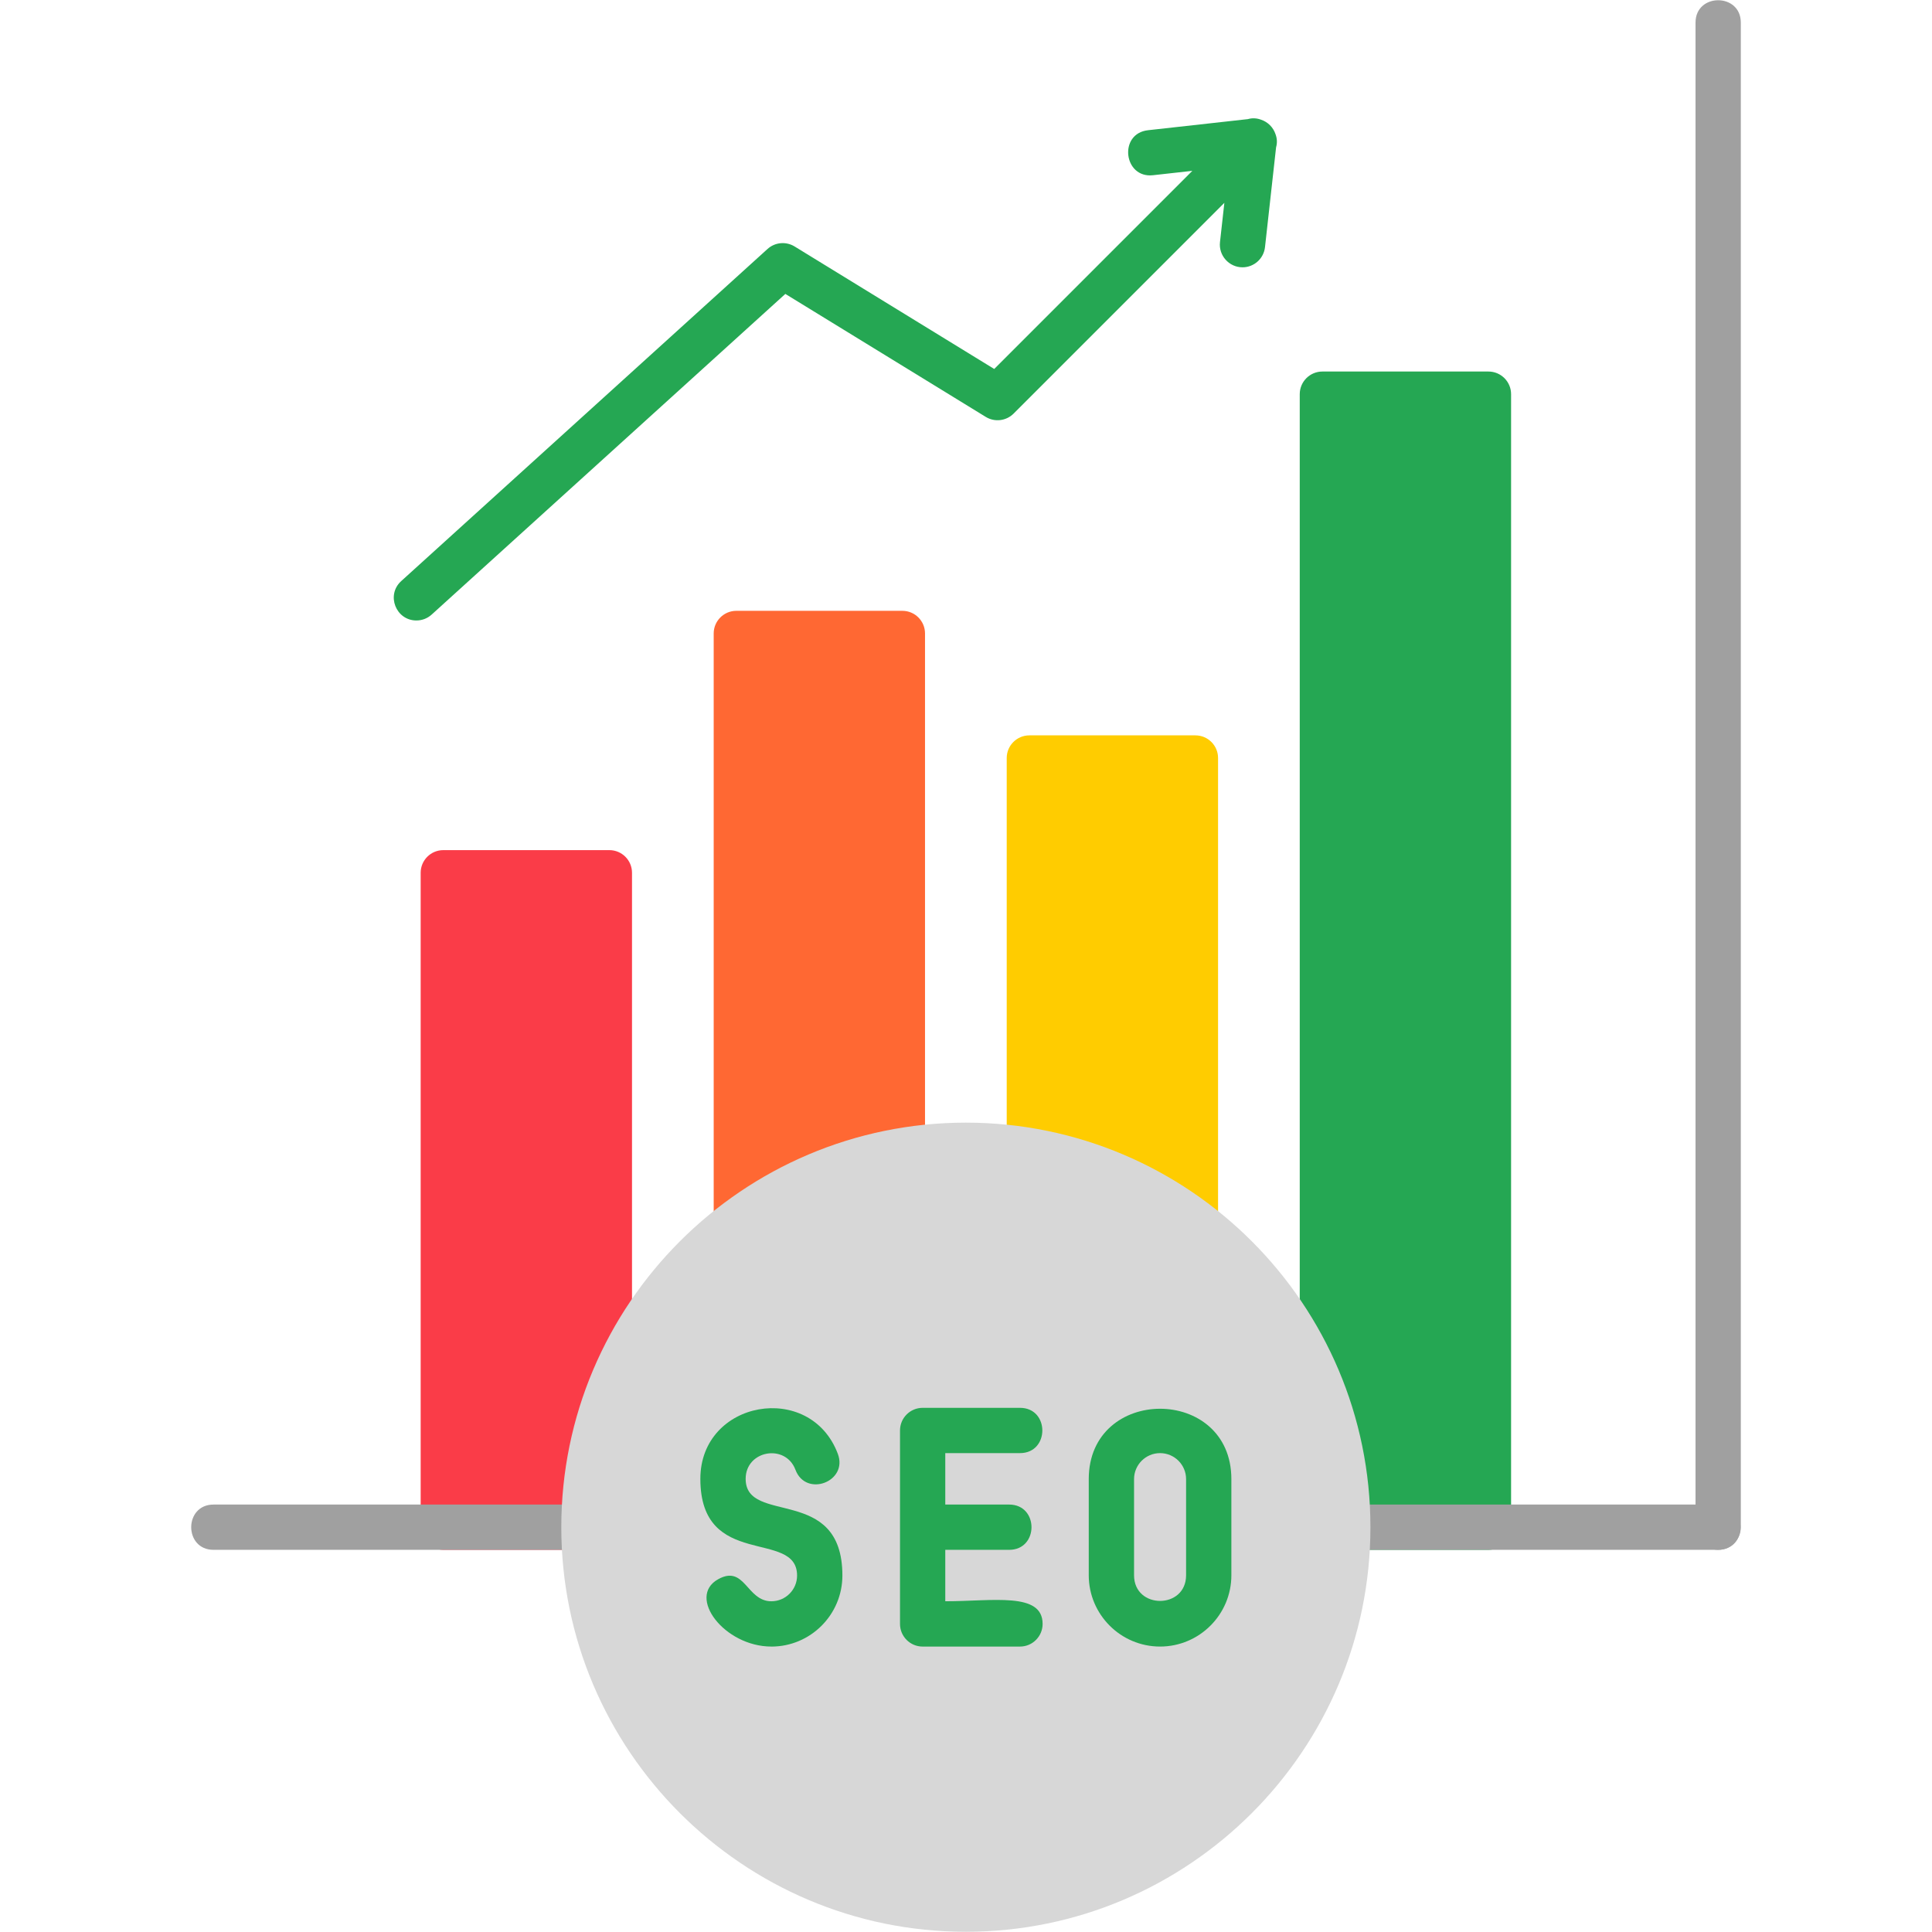 <svg clip-rule="evenodd" fill-rule="evenodd" height="512" image-rendering="optimizeQuality" shape-rendering="geometricPrecision" text-rendering="geometricPrecision" viewBox="0 0 1706.66 1706.66" width="512" xmlns="http://www.w3.org/2000/svg" xmlns:xodm="http://www.corel.com/coreldraw/odm/2003"><g id="Layer_x0020_1"><g id="_2613039072224"><path d="m515.84 1369.07h-124.24c-11.04 0-20-8.97-20-20v-578.1c0-11.04 8.96-20 20-20h146.69c11.04 0 20 8.96 20 20v456.89c0 13.5-10.51 20.07-20.75 19.73l-13.21 83.14c17.44 7.55 14.61 38.34-8.49 38.34z" fill="#fa3c48"/><path d="m650.45 1099.42c-11.04 0-20-8.97-20-20v-519.84c0-11.04 8.96-20 20-20h146.68c11.04 0 20 8.96 20 20v456.78c0 22.08-28.13 25.63-37.2 10.68-52 8.44-89.4 30.79-109.48 45.67v6.7c0 11.04-8.96 20.01-20 20.01z" fill="#ff6833"/><path d="m1055.98 1099.42c-11.04 0-20-8.97-20-20v-8.23c-36.93-27.34-82.61-40.86-108.19-46.72-7.27 17.85-38.49 15.15-38.49-8.11v-346.76c0-11.04 8.97-20 20-20h146.69c11.04 0 20 8.96 20 20v409.81c-.01 11.04-8.97 20.01-20.01 20.01z" fill="#fc0"/><path d="m1314.81 1369.07h-124.22c-25.41 0-26.28-37.24-2.66-39.85l-20.24-81.59c-9.85-.2-19.54-6.78-19.54-19.74v-879.69c0-11.04 8.97-20 20-20h146.69c11.04 0 20 8.96 20 20v1000.87c0 11.04-8.98 20-20.02 20z" fill="#25a753"/><path d="m1517.77 1369.07h-327.18c-26.33 0-26.32-40 0-40h327.18c26.33 0 26.31 40 0 40zm-1001.93 0h-327.19c-26.32 0-26.32-40 0-40h327.19c26.32 0 26.32 40 0 40z" fill="#a0a0a0"/><path d="m1517.77 1369.07c-11.04 0-20-8.97-20-20v-1329.12c0-26.32 40-26.32 40 0v1329.14c0 11.03-8.97 19.98-20 19.98z" fill="#a0a0a0"/><path d="m367.86 548.11c-18.15 0-27-22.52-13.43-34.81l323.56-293.36c6.58-5.97 16.3-6.87 23.9-2.24l176.37 108.24 175-175.02-34.72 3.86c-26.01 2.94-30.72-36.82-4.43-39.75l88.24-9.81c3.95-1.15 7.95-.85 11.57.5l.07.02c5.96 1.98 10.71 6.71 12.71 12.67 1.4 3.66 1.72 7.7.55 11.7l-9.8 88.24c-1.15 10.22-9.81 17.78-19.85 17.78-11.88 0-21.21-10.41-19.91-22.21l3.86-34.74-186.17 186.18c-6.57 6.54-16.75 7.74-24.6 2.91l-177.04-108.64-312.45 283.29c-3.83 3.47-8.65 5.18-13.43 5.18z" fill="#25a753"/><path d="m853.2 1706.46c-197.05 0-357.37-160.33-357.37-357.38s160.31-357.38 357.37-357.38 357.39 160.33 357.39 357.38-160.33 357.38-357.39 357.38z" fill="#d7d7d7"/><g fill="#25a753"><path d="m681.39 1454.51c-41.56 0-74.86-43.9-47.07-59.43 23.71-13.25 25.11 19.43 47.07 19.43 12.53 0 22.72-10.18 22.72-22.72 0-41.39-85.44-4.75-85.44-85.43 0-69.6 97.16-86.65 121.44-22.09 9.26 24.63-28.16 38.75-37.44 14.07-8.78-23.37-43.98-17.2-43.98 8.02 0 41.4 85.48 4.78 85.45 85.44-.02 34.58-28.16 62.73-62.74 62.73z"/><path d="m1024.76 1454.51c-34.73 0-63-28.26-63-63v-84.88c0-82.91 125.99-82.92 125.99 0v84.88c0 34.74-28.26 63-63 63zm0-170.87c-12.68 0-22.98 10.3-22.98 22.98v84.88c0 30.26 45.97 30.26 45.97 0v-84.88c0-12.68-10.3-22.98-22.98-22.98z"/><path d="m901.02 1454.52h-85.99c-11.04 0-20-8.97-20-20v-170.89c0-11.04 8.96-20 20-20h85.99c26.33 0 26.32 40 0 40h-66v130.87c41.96 0 85.99-8.45 85.99 20 0 11.03-8.96 20.02-20 20.02z"/><path d="m891.45 1369.07h-76.41c-26.32 0-26.32-40 0-40h76.41c26.32 0 26.32 40 0 40z"/></g></g></g></svg>